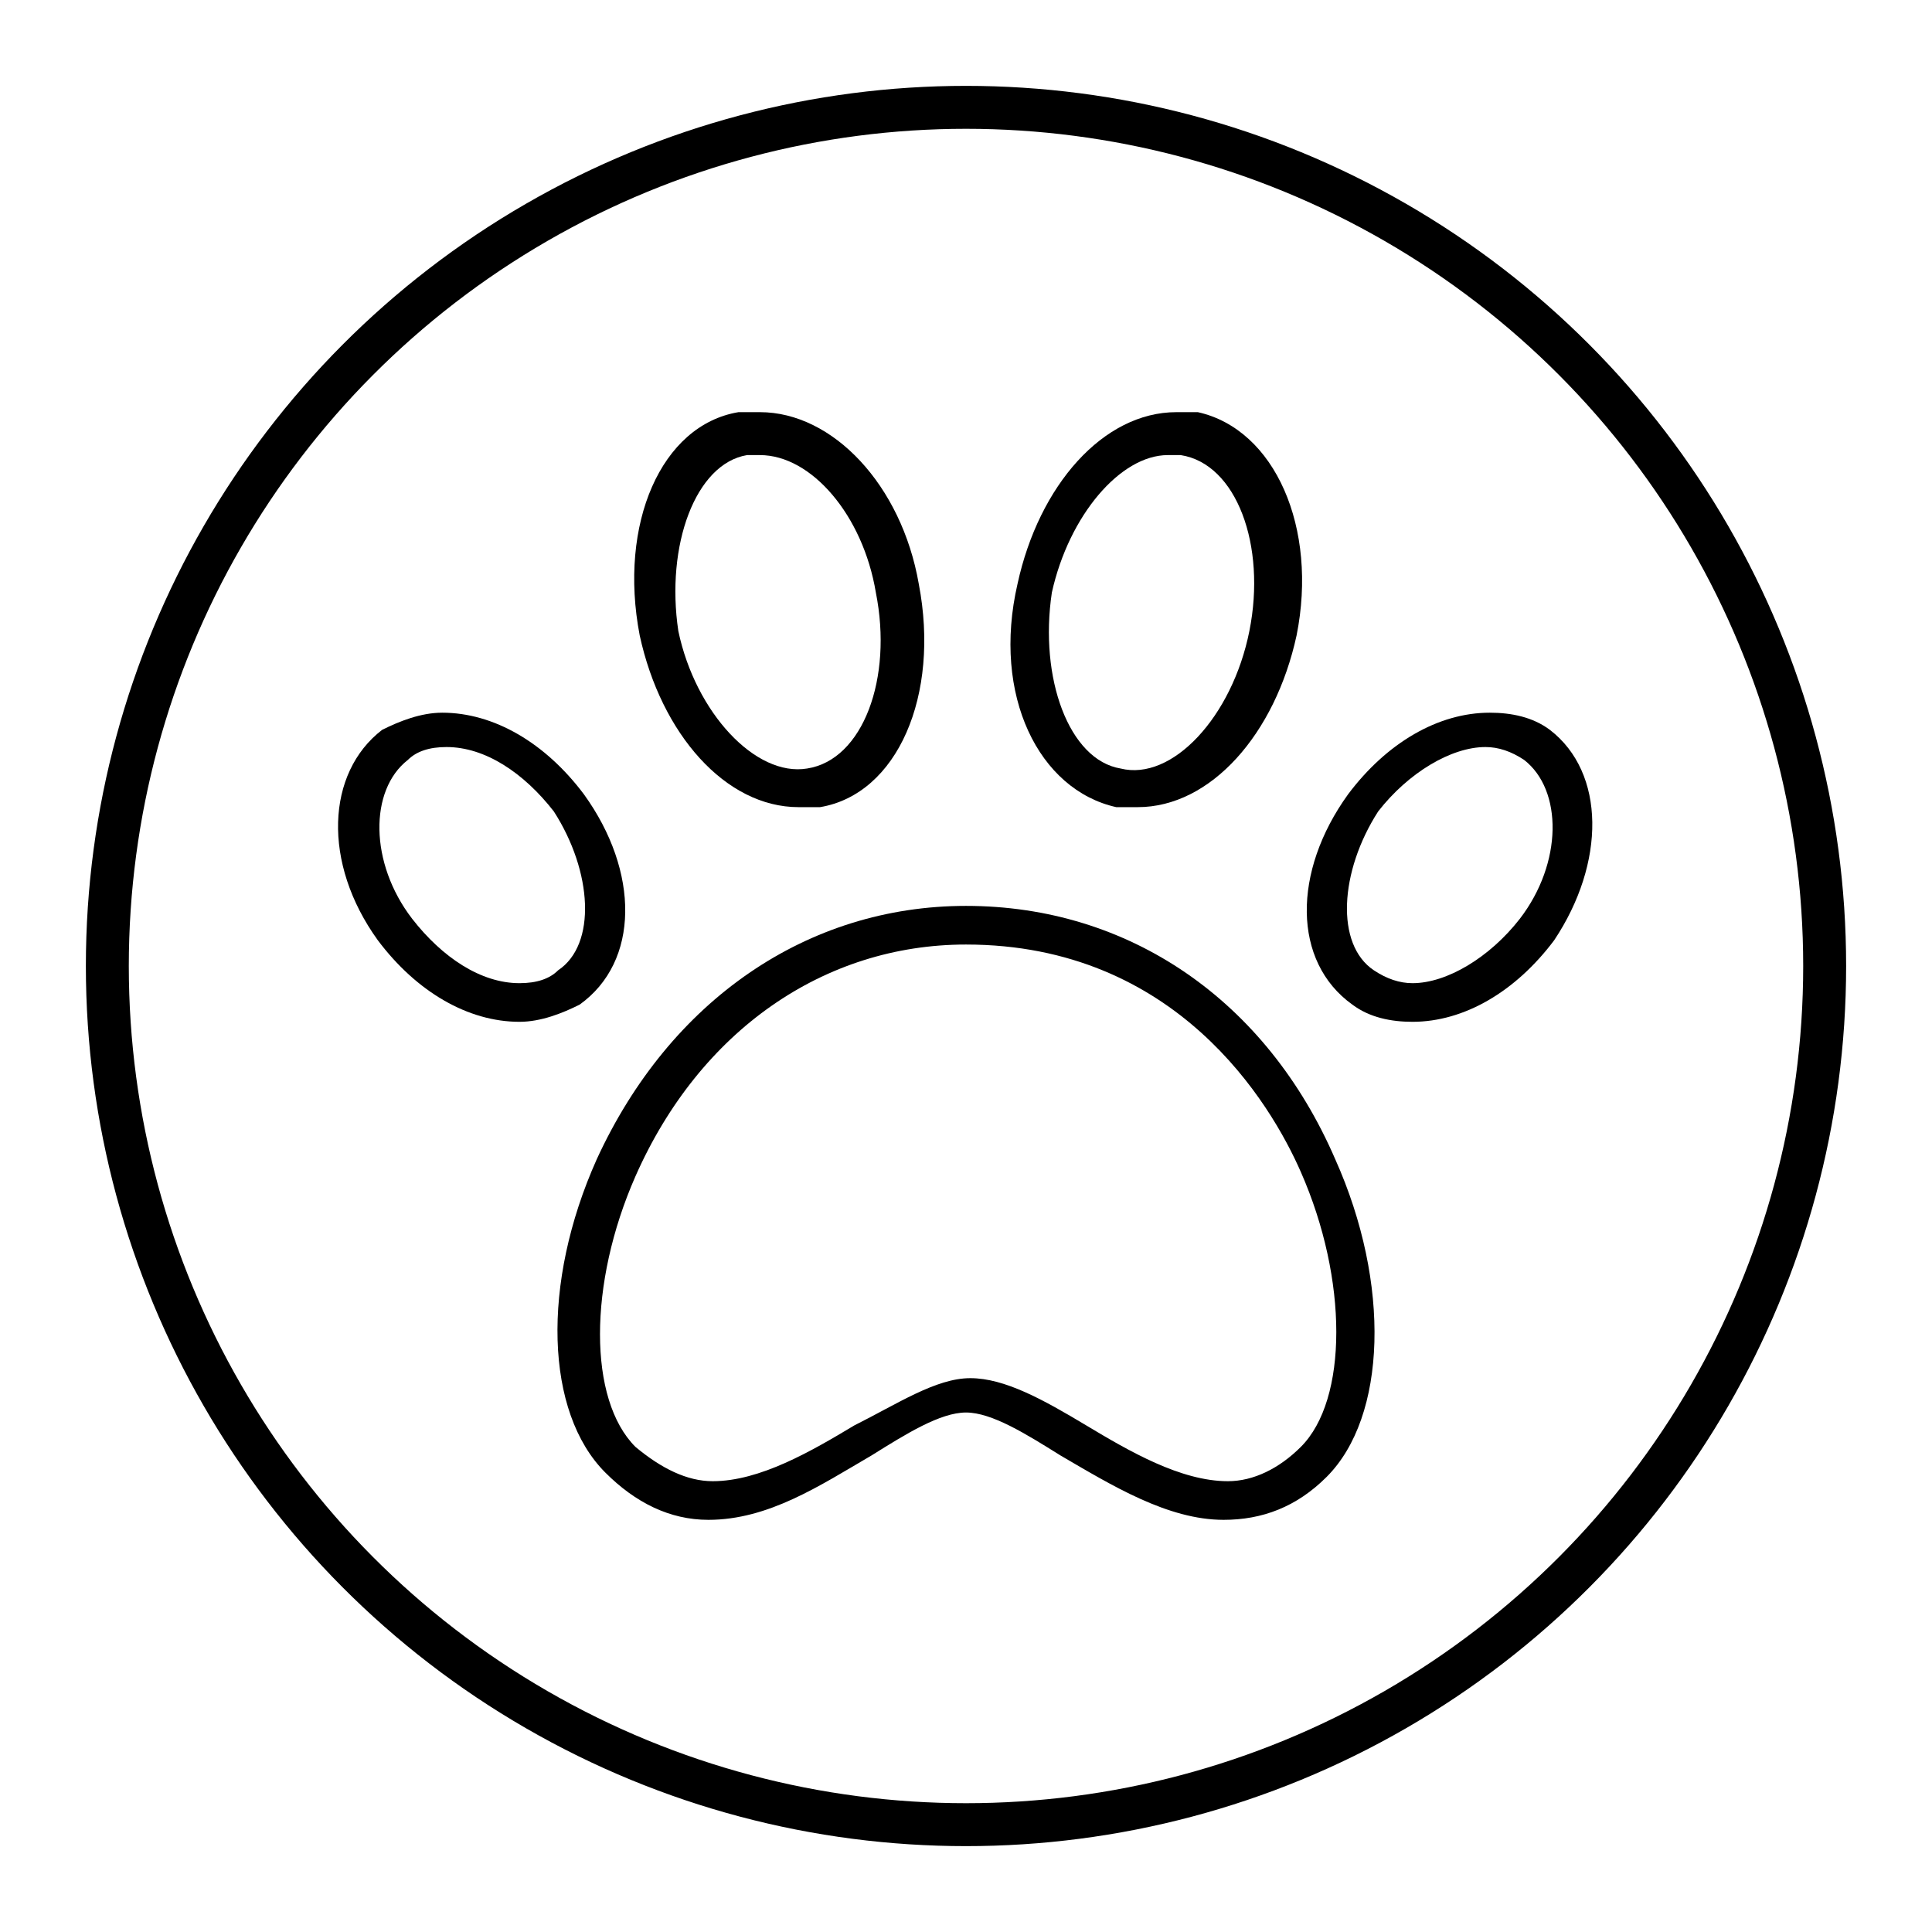 <?xml version="1.0" encoding="utf-8"?>
<!-- Generator: Adobe Illustrator 21.0.0, SVG Export Plug-In . SVG Version: 6.00 Build 0)  -->
<svg version="1.1" id="Layer_1" xmlns="http://www.w3.org/2000/svg" xmlns:xlink="http://www.w3.org/1999/xlink" x="0px" y="0px"
	 viewBox="0 0 45 45" style="enable-background:new 0 0 45 45;" xml:space="preserve">
<style type="text/css">
	.st0{fill:#00ADB2;}
	.st1{fill:#40BDFF;}
	.st2{fill:#FF6643;}
	.st3{fill:#FFDD00;}
	.st4{fill:#FF5F78;}
	.st5{fill:none;stroke:#000000;stroke-miterlimit:10;}
	.st6{display:none;}
	.st7{fill:#D10000;}
	.st8{display:none;fill:#FFFFFF;}
	.st9{fill:#FFFFFF;}
	.st10{fill:#33A0CE;}
	.st11{fill:#FFE33E;}
	.st12{fill:#1B227D;}
	.st13{fill:#0D95D1;}
	.st14{fill:#0F66CE;}
	.st15{fill:none;}
	.st16{stroke:#000000;stroke-width:0.3;stroke-miterlimit:10;}
	.st17{fill:#21A7AD;}
	.st18{fill:#FFFFFF;stroke:#FFFFFF;stroke-width:0.3;stroke-miterlimit:10;}
	.st19{fill:#0084B0;}
	.st20{fill:#FFFFFF;stroke:#000000;stroke-miterlimit:10;}
	.st21{stroke:#000000;stroke-width:0.2;stroke-miterlimit:10;}
	.st22{fill:none;stroke:#160039;stroke-miterlimit:10;}
	.st23{fill:#FC8700;}
	.st24{fill:#2295FC;}
</style>
<circle class="st5" cx="22.5" cy="22.5" r="20"/>
<g>
	<path d="M22.5,21.1c-3.7,0-6.9,2.2-8.6,5.9c-1.3,2.9-1.2,5.9,0.2,7.3c0.7,0.7,1.5,1.1,2.4,1.1c0,0,0,0,0,0c1.4,0,2.6-0.8,3.8-1.5
		c0.8-0.5,1.6-1,2.2-1c0.6,0,1.4,0.5,2.2,1c1.2,0.7,2.5,1.5,3.8,1.5c0.9,0,1.7-0.3,2.4-1c1.4-1.4,1.5-4.5,0.2-7.4
		C29.5,23.3,26.3,21.1,22.5,21.1z M30.3,33.7c-0.5,0.5-1.1,0.8-1.7,0.8c-1.1,0-2.3-0.7-3.3-1.3c-1-0.6-1.9-1.1-2.7-1.1
		c-0.8,0-1.7,0.6-2.7,1.1c-1,0.6-2.2,1.3-3.3,1.3h0c-0.6,0-1.2-0.3-1.8-0.8c-1.1-1.1-1.1-3.8,0-6.3c1.5-3.4,4.4-5.4,7.7-5.4
		c4.9,0,7.1,3.7,7.8,5.3C31.4,29.8,31.4,32.6,30.3,33.7z"/>
	<path d="M18.6,18.8c0.2,0,0.3,0,0.5,0c1.8-0.3,2.8-2.6,2.3-5.2c-0.4-2.3-2-4-3.7-4c-0.2,0-0.3,0-0.5,0c-1.8,0.3-2.8,2.6-2.3,5.2
		C15.4,17.1,16.9,18.8,18.6,18.8z M17.4,10.6c0.1,0,0.2,0,0.3,0c1.2,0,2.4,1.4,2.7,3.2c0.4,2-0.3,3.9-1.6,4.1
		c-1.2,0.2-2.6-1.3-3-3.2C15.5,12.7,16.2,10.8,17.4,10.6z"/>
	<path d="M13.6,18.5c-0.9-1.2-2.1-1.9-3.3-1.9c-0.5,0-1,0.2-1.4,0.4c-1.3,1-1.4,3.1-0.1,4.9c0.9,1.2,2.1,1.9,3.3,1.9
		c0.5,0,1-0.2,1.4-0.4C14.9,22.4,14.9,20.3,13.6,18.5z M13,22.6c-0.2,0.2-0.5,0.3-0.9,0.3c-0.9,0-1.8-0.6-2.5-1.5
		c-1-1.3-1-3-0.1-3.7c0.2-0.2,0.5-0.3,0.9-0.3c0.9,0,1.8,0.6,2.5,1.5C13.8,20.3,13.9,22,13,22.6z"/>
	<path d="M26,18.8c0.2,0,0.3,0,0.5,0c0,0,0,0,0,0c1.7,0,3.2-1.7,3.7-4c0.5-2.5-0.5-4.8-2.3-5.2c-0.2,0-0.3,0-0.5,0
		c-1.7,0-3.2,1.7-3.7,4C23.1,16.2,24.2,18.4,26,18.8z M24.5,13.8c0.4-1.8,1.6-3.2,2.7-3.2c0.1,0,0.2,0,0.3,0c1.3,0.2,2,2.1,1.6,4.1
		c-0.4,2-1.8,3.5-3,3.2C24.9,17.7,24.2,15.8,24.5,13.8z"/>
	<path d="M36.1,17c-0.4-0.3-0.9-0.4-1.4-0.4c-1.2,0-2.4,0.7-3.3,1.9c-1.3,1.8-1.3,3.9,0.1,4.9c0.4,0.3,0.9,0.4,1.4,0.4
		c1.2,0,2.4-0.7,3.3-1.9C37.4,20.1,37.4,18,36.1,17z M35.4,21.4c-0.7,0.9-1.7,1.5-2.5,1.5c-0.3,0-0.6-0.1-0.9-0.3
		c-0.9-0.6-0.8-2.3,0.1-3.7c0.7-0.9,1.7-1.5,2.5-1.5c0.3,0,0.6,0.1,0.9,0.3C36.4,18.4,36.4,20.1,35.4,21.4z"/>
</g>
</svg>
